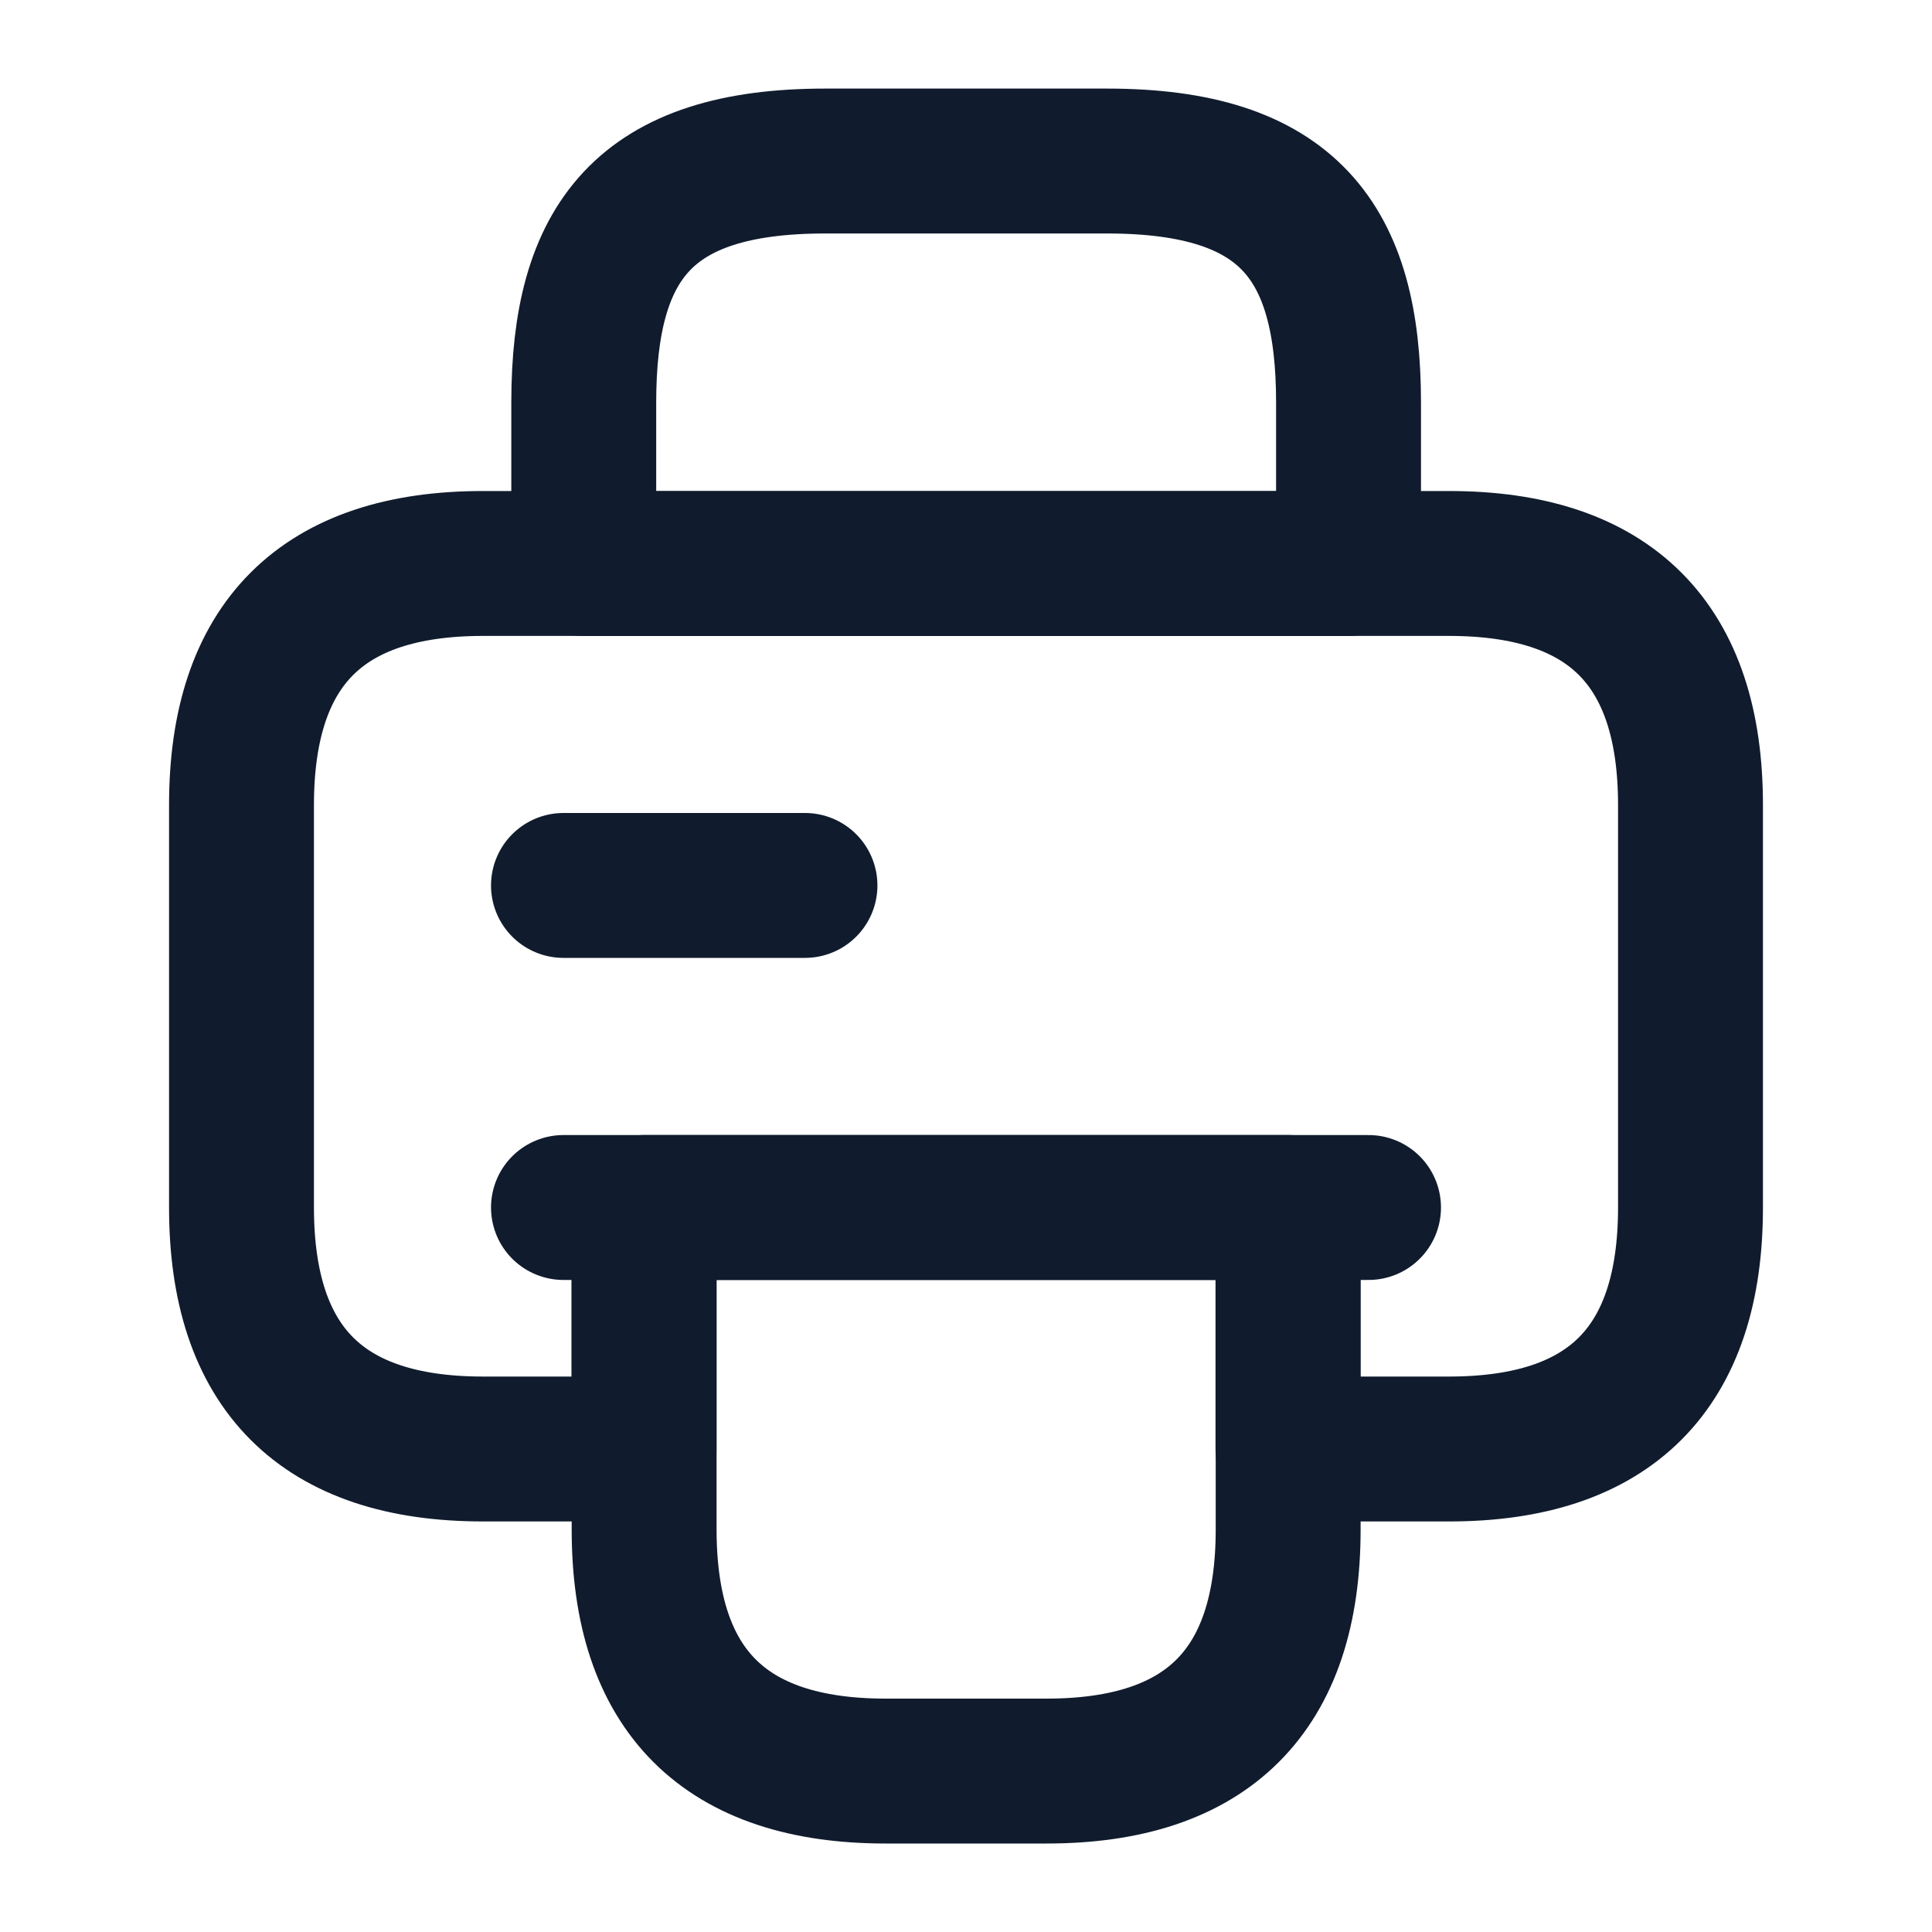 <svg width="20" height="20" viewBox="0 0 20 20" fill="none" xmlns="http://www.w3.org/2000/svg">
<path d="M6.043 5.834H13.96V4.167C13.96 2.5 13.335 1.667 11.46 1.667H8.543C6.668 1.667 6.043 2.5 6.043 4.167V5.834ZM13.335 12.5V15.834C13.335 17.5 12.501 18.334 10.835 18.334H9.168C7.501 18.334 6.668 17.5 6.668 15.834V12.5H13.335Z" stroke="#101C2D" stroke-width="1.5" stroke-miterlimit="10" stroke-linecap="round" stroke-linejoin="round"/>
<path d="M14.167 12.5H5.833M5.833 9.166H8.333M17.5 8.333V12.5C17.5 14.166 16.667 15 15 15H13.333V12.5H6.667V15H5C3.333 15 2.5 14.166 2.5 12.5V8.333C2.5 6.666 3.333 5.833 5 5.833H15C16.667 5.833 17.5 6.666 17.5 8.333Z" stroke="#101C2D" stroke-width="1.5" stroke-miterlimit="10" stroke-linecap="round" stroke-linejoin="round"/>
</svg>
